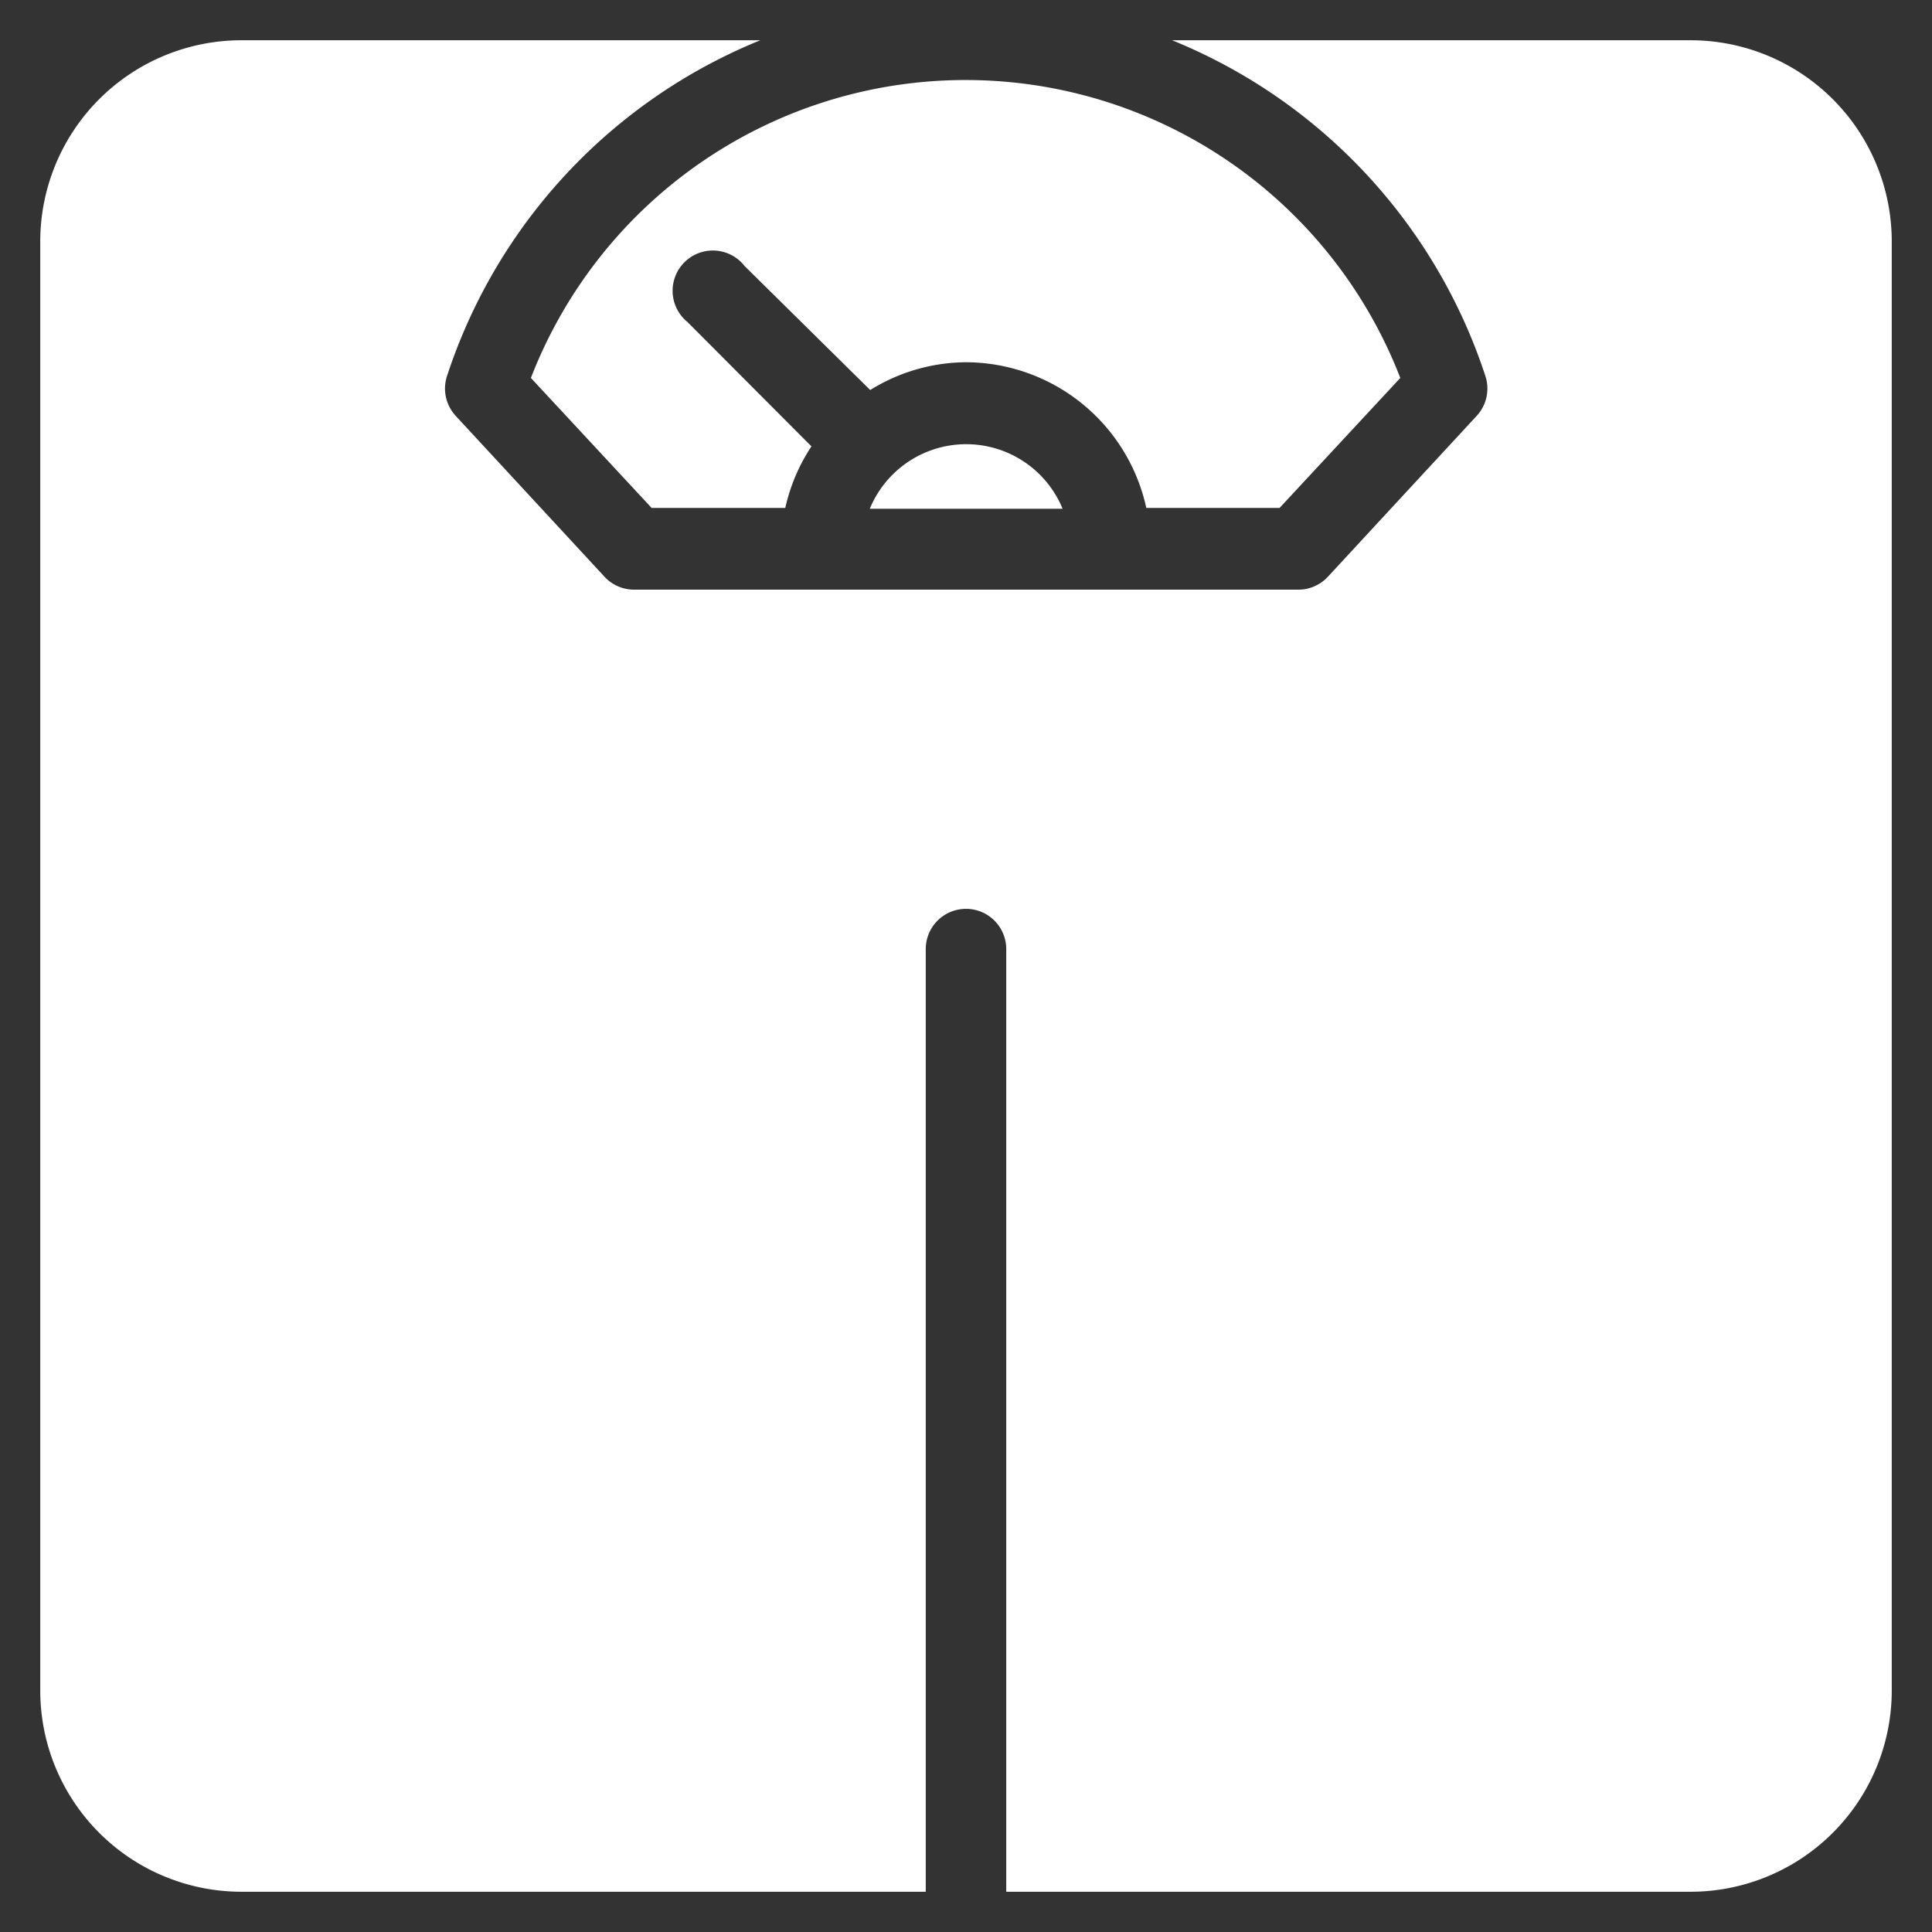 <svg id="Layer_1" data-name="Layer 1" xmlns="http://www.w3.org/2000/svg" viewBox="0 0 48 48"><rect x="0" y="0" width="48" height="48" fill="#333333" stroke="none"/><defs><style>.cls-1{fill:#fff;}</style></defs><title>WeightLoss</title><path class="cls-1" d="M24,9a4.55,4.55,0,0,0-2.38.69L18.5,6.61A1,1,0,1,0,17.08,8l3.08,3.09a4.57,4.57,0,0,0-.65,1.53H16.19l-3-3.23a11.58,11.58,0,0,1,21.6,0l-3,3.23H28.48A4.6,4.6,0,0,0,24,9ZM42,1H29.12a13.56,13.56,0,0,1,7.78,8.33,1,1,0,0,1-.21,1l-3.7,4a1,1,0,0,1-.73.32H15.75a1,1,0,0,1-.73-.32l-3.7-4a1,1,0,0,1-.21-1A13.56,13.56,0,0,1,18.89,1H6A5,5,0,0,0,1,6V42a5,5,0,0,0,5,5H23V23.58a1,1,0,0,1,2,0V47H42a5,5,0,0,0,5-5V6A5,5,0,0,0,42,1ZM21.61,12.64h4.79a2.59,2.59,0,0,0-4.79,0Z"/></svg>